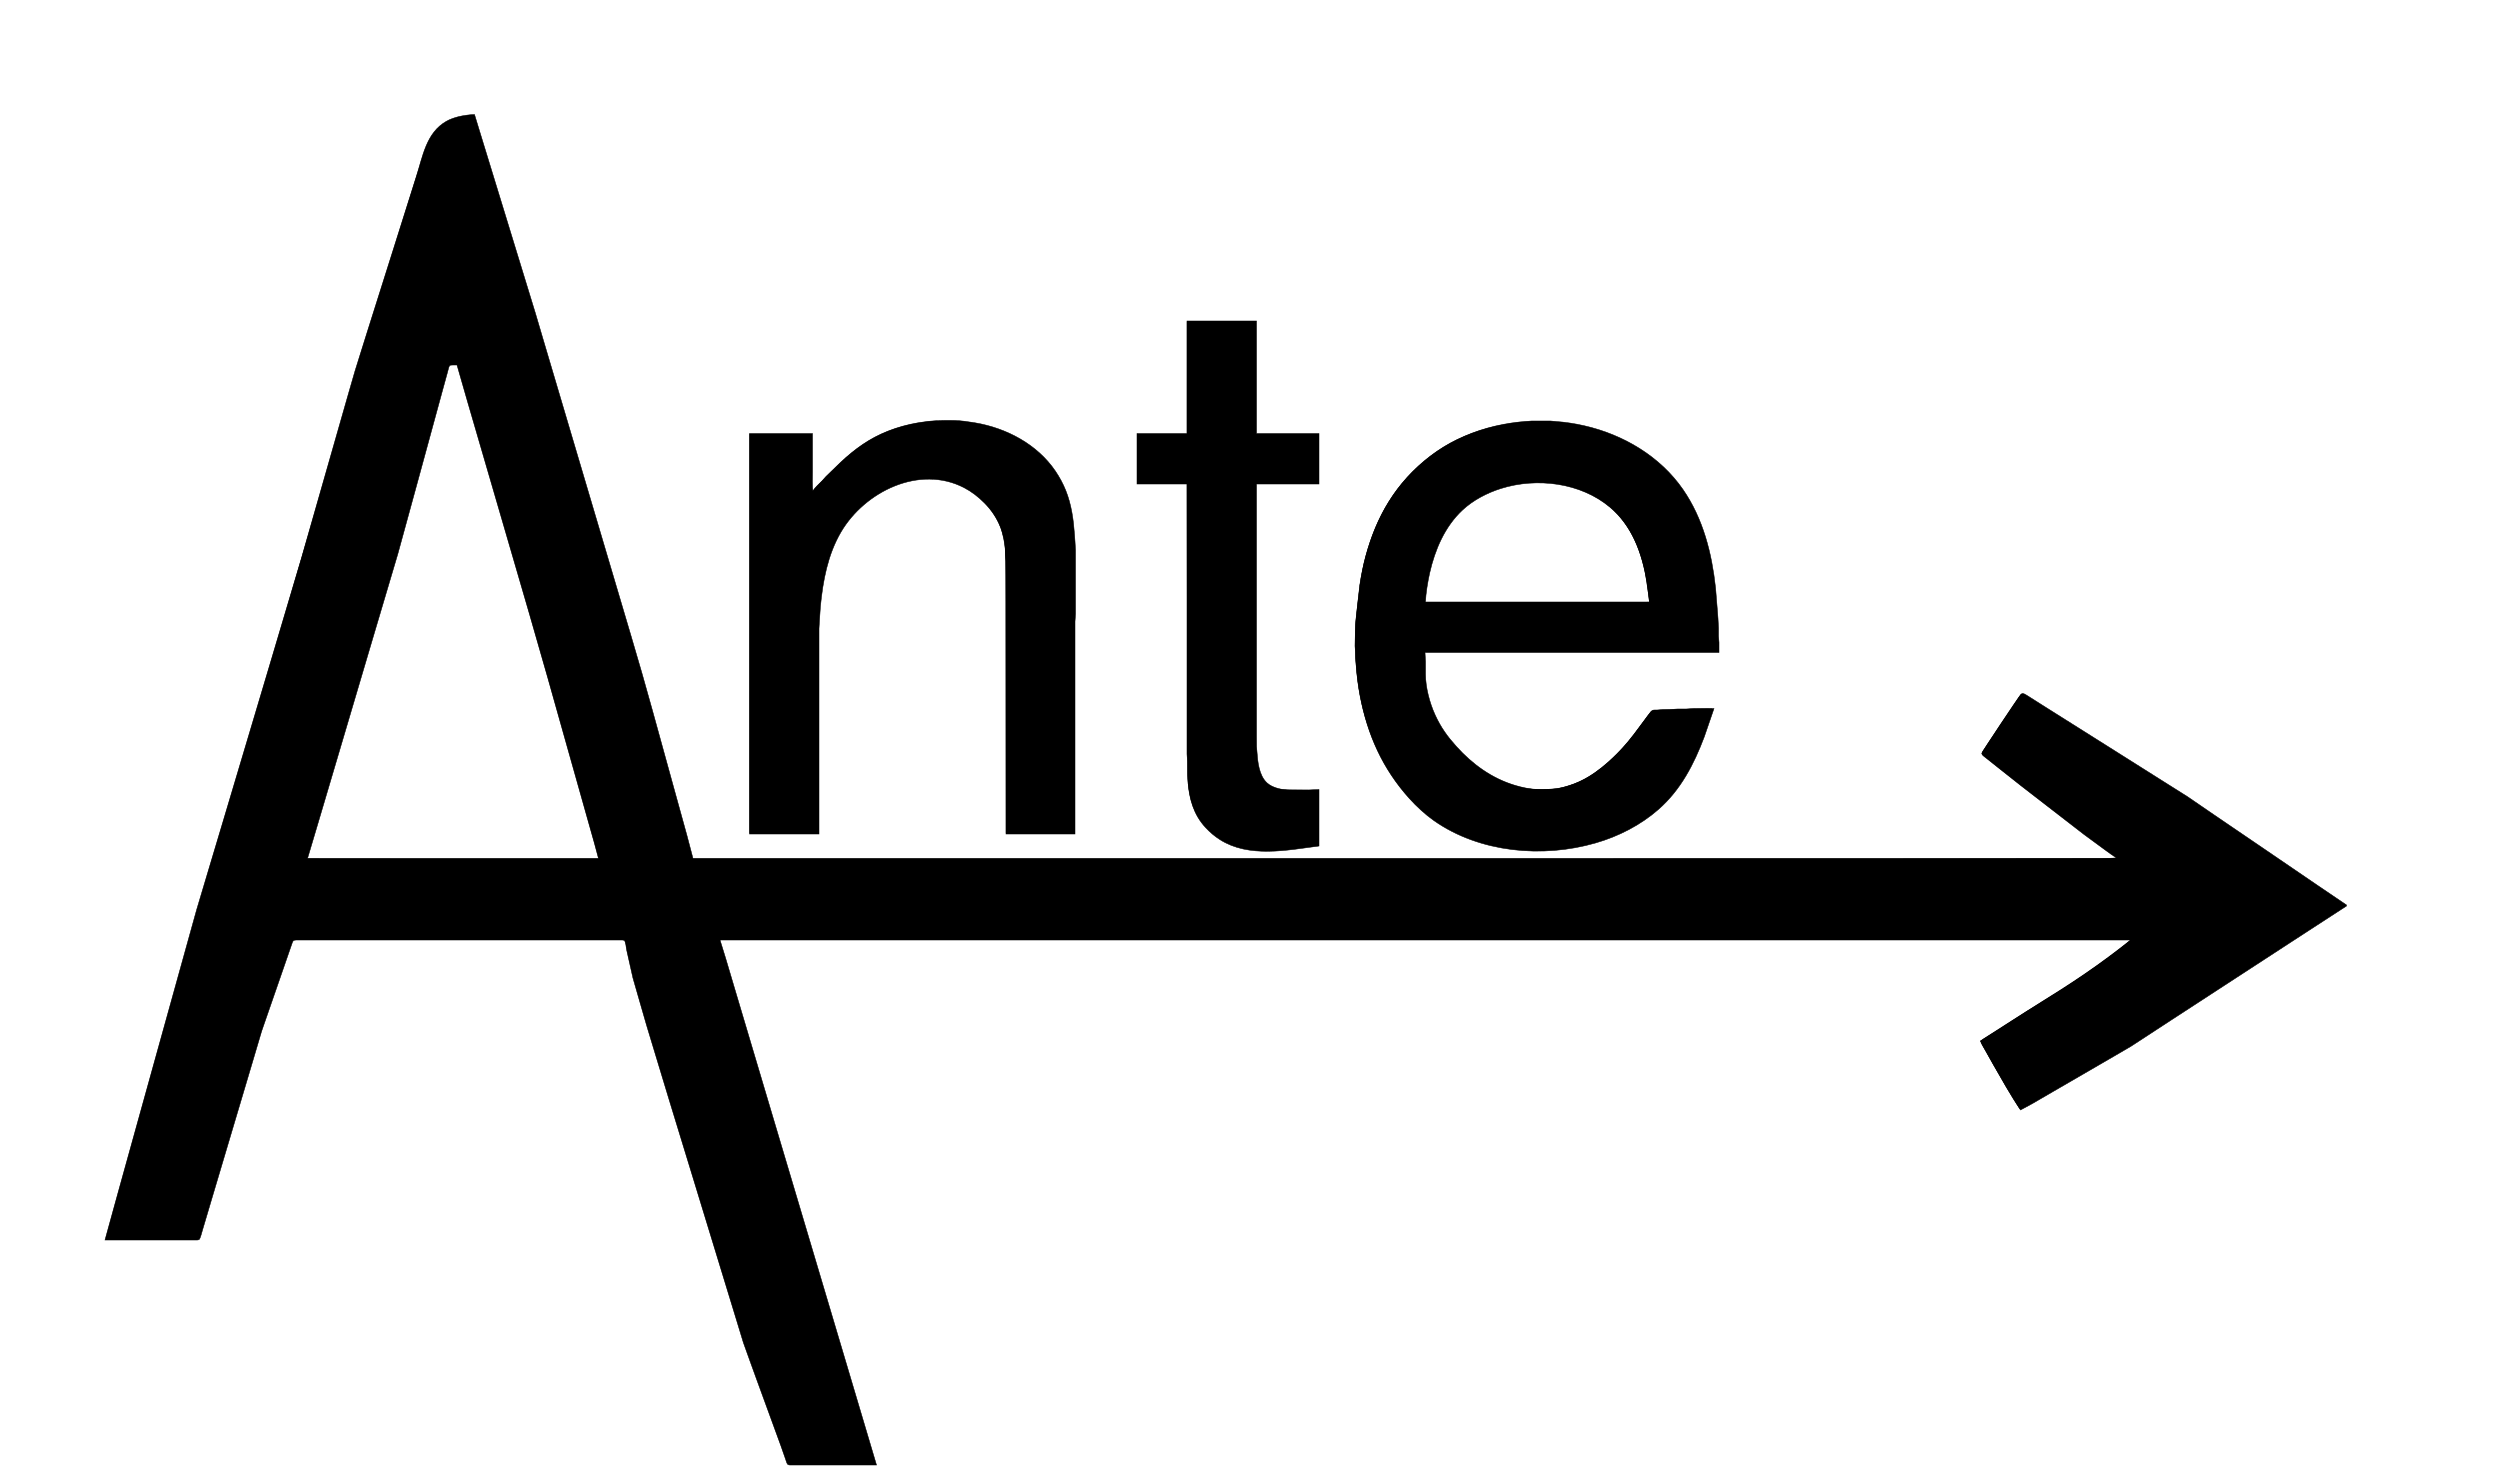 <?xml version="1.0" encoding="UTF-8" standalone="no"?>
<svg
   xmlns:dc="http://purl.org/dc/elements/1.1/"
   xmlns:cc="http://creativecommons.org/ns#"
   xmlns:rdf="http://www.w3.org/1999/02/22-rdf-syntax-ns#"
   xmlns:svg="http://www.w3.org/2000/svg"
   xmlns="http://www.w3.org/2000/svg"
   xmlns:sodipodi="http://sodipodi.sourceforge.net/DTD/sodipodi-0.dtd"
   xmlns:inkscape="http://www.inkscape.org/namespaces/inkscape"
   width="55.556in"
   height="32.778in"
   viewBox="0 0 5000 2950"
   version="1.1"
   id="svg58"
   sodipodi:docname="Ante2.svg"
   inkscape:version="0.92.2 5c3e80d, 2017-08-06">
  <defs
     id="defs62" />
  <sodipodi:namedview
     pagecolor="#ffffff"
     bordercolor="#666666"
     borderopacity="1"
     objecttolerance="10"
     gridtolerance="10"
     guidetolerance="10"
     inkscape:pageopacity="0"
     inkscape:pageshadow="2"
     inkscape:window-width="3840"
     inkscape:window-height="2126"
     id="namedview60"
     showgrid="false"
     inkscape:zoom="0.84628036"
     inkscape:cx="2255.4643"
     inkscape:cy="1606.6781"
     inkscape:window-x="0"
     inkscape:window-y="34"
     inkscape:window-maximized="0"
     inkscape:current-layer="svg58" />
  <path
     id="Selection"
     fill="black"
     stroke="black"
     stroke-width="1"
     d="M 237.58,2380.00            C 237.58,2380.00 287.58,2200.00 287.58,2200.00              287.58,2200.00 357.58,1948.00 357.58,1948.00              357.58,1948.00 393.42,1819.00 393.42,1819.00              393.42,1819.00 447.28,1639.00 447.28,1639.00              447.28,1639.00 542.72,1319.00 542.72,1319.00              542.72,1319.00 603.58,1114.00 603.58,1114.00              603.58,1114.00 673.58,869.00 673.58,869.00              673.58,869.00 697.58,785.00 697.58,785.00              697.58,785.00 710.00,742.00 710.00,742.00              710.00,742.00 736.03,659.00 736.03,659.00              736.03,659.00 791.97,482.00 791.97,482.00              791.97,482.00 832.33,354.00 832.33,354.00              845.64,313.18 852.07,265.72 893.00,242.43              899.97,238.46 909.20,235.32 917.00,233.37              925.44,231.26 940.37,229.08 949.00,229.00              949.00,229.00 960.28,266.00 960.28,266.00              960.28,266.00 987.28,354.00 987.28,354.00              987.28,354.00 1070.97,627.00 1070.97,627.00              1070.97,627.00 1085.72,677.00 1085.72,677.00              1085.72,677.00 1128.72,822.00 1128.72,822.00              1128.72,822.00 1262.72,1274.00 1262.72,1274.00              1291.98,1371.53 1318.14,1469.90 1345.42,1568.00              1345.42,1568.00 1373.88,1671.00 1373.88,1671.00              1373.88,1671.00 1386.00,1717.00 1386.00,1717.00              1386.00,1717.00 3357.00,1717.00 3357.00,1717.00              3357.00,1717.00 3962.00,1717.00 3962.00,1717.00              3962.00,1717.00 4148.00,1717.00 4148.00,1717.00              4148.00,1717.00 4205.00,1717.00 4205.00,1717.00              4205.00,1717.00 4234.00,1716.00 4234.00,1716.00              4227.39,1712.76 4217.38,1704.98 4211.00,1700.42              4211.00,1700.42 4168.00,1668.87 4168.00,1668.87              4168.00,1668.87 4041.00,1570.60 4041.00,1570.60              4041.00,1570.60 3988.00,1528.60 3988.00,1528.60              3988.00,1528.60 3973.00,1516.65 3973.00,1516.65              3971.06,1515.15 3965.84,1511.36 3964.65,1509.56              3962.60,1506.46 3964.96,1503.64 3966.67,1501.00              3966.67,1501.00 3980.00,1481.00 3980.00,1481.00              3980.00,1481.00 4028.33,1409.00 4028.33,1409.00              4028.33,1409.00 4039.67,1392.00 4039.67,1392.00              4041.21,1389.77 4042.93,1386.79 4046.04,1386.96              4048.61,1387.10 4057.35,1393.01 4060.00,1394.68              4060.00,1394.68 4093.00,1415.58 4093.00,1415.58              4093.00,1415.58 4219.00,1494.95 4219.00,1494.95              4219.00,1494.95 4322.00,1559.95 4322.00,1559.95              4322.00,1559.95 4375.00,1593.34 4375.00,1593.34              4375.00,1593.34 4428.00,1629.66 4428.00,1629.66              4428.00,1629.66 4527.00,1697.03 4527.00,1697.03              4527.00,1697.03 4634.00,1770.03 4634.00,1770.03              4634.00,1770.03 4693.00,1810.00 4693.00,1810.00              4693.00,1810.00 4693.00,1812.00 4693.00,1812.00              4693.00,1812.00 4618.00,1860.69 4618.00,1860.69              4618.00,1860.69 4448.00,1971.34 4448.00,1971.34              4448.00,1971.34 4342.00,2040.34 4342.00,2040.34              4342.00,2040.34 4262.00,2092.58 4262.00,2092.58              4262.00,2092.58 4227.00,2113.01 4227.00,2113.01              4227.00,2113.01 4107.00,2182.60 4107.00,2182.60              4107.00,2182.60 4065.00,2207.00 4065.00,2207.00              4065.00,2207.00 4041.00,2220.00 4041.00,2220.00              4021.56,2190.83 4004.51,2160.42 3987.15,2130.00              3987.15,2130.00 3970.85,2101.00 3970.85,2101.00              3967.78,2095.63 3962.79,2087.66 3961.00,2082.00              3961.00,2082.00 3998.00,2058.67 3998.00,2058.67              3998.00,2058.67 4054.00,2022.42 4054.00,2022.42              4054.00,2022.42 4125.00,1978.31 4125.00,1978.31              4170.55,1948.97 4220.14,1914.24 4262.00,1880.00              4262.00,1880.00 1440.00,1880.00 1440.00,1880.00              1440.00,1880.00 1451.42,1917.00 1451.42,1917.00              1451.42,1917.00 1470.72,1982.00 1470.72,1982.00              1470.72,1982.00 1534.72,2197.00 1534.72,2197.00              1534.72,2197.00 1681.28,2689.00 1681.28,2689.00              1681.28,2689.00 1731.28,2857.00 1731.28,2857.00              1731.28,2857.00 1753.00,2930.00 1753.00,2930.00              1753.00,2930.00 1583.00,2930.00 1583.00,2930.00              1580.96,2930.00 1577.37,2930.26 1575.70,2929.01              1573.71,2927.52 1571.85,2920.56 1571.00,2918.00              1571.00,2918.00 1561.58,2891.00 1561.58,2891.00              1561.58,2891.00 1514.81,2763.00 1514.81,2763.00              1514.81,2763.00 1499.95,2722.00 1499.95,2722.00              1499.95,2722.00 1486.67,2685.00 1486.67,2685.00              1486.67,2685.00 1473.28,2641.00 1473.28,2641.00              1473.28,2641.00 1439.97,2532.00 1439.97,2532.00              1439.97,2532.00 1381.28,2340.00 1381.28,2340.00              1381.28,2340.00 1338.72,2201.00 1338.72,2201.00              1338.72,2201.00 1293.28,2051.00 1293.28,2051.00              1293.28,2051.00 1265.87,1956.00 1265.87,1956.00              1265.87,1956.00 1253.08,1899.00 1253.08,1899.00              1252.44,1895.19 1251.48,1883.03 1248.57,1881.02              1246.76,1879.78 1243.16,1880.00 1241.00,1880.00              1241.00,1880.00 595.00,1880.00 595.00,1880.00              584.26,1880.02 586.42,1881.20 581.19,1895.00              581.19,1895.00 566.67,1937.00 566.67,1937.00              566.67,1937.00 523.35,2062.00 523.35,2062.00              523.35,2062.00 504.98,2124.00 504.98,2124.00              504.98,2124.00 423.72,2397.00 423.72,2397.00              423.72,2397.00 405.02,2460.00 405.02,2460.00              403.95,2463.50 400.59,2477.28 398.30,2479.01              396.64,2480.26 393.03,2480.00 391.00,2480.00              391.00,2480.00 210.00,2480.00 210.00,2480.00              210.00,2480.00 237.58,2380.00 237.58,2380.00 Z            M 2513.00,642.00            C 2513.00,642.00 2513.00,867.00 2513.00,867.00              2513.00,867.00 2638.00,867.00 2638.00,867.00              2638.00,867.00 2638.00,968.00 2638.00,968.00              2638.00,968.00 2513.00,968.00 2513.00,968.00              2513.00,968.00 2513.00,1318.00 2513.00,1318.00              2513.00,1318.00 2513.00,1493.00 2513.00,1493.00              2513.00,1493.00 2513.91,1503.00 2513.91,1503.00              2515.33,1523.61 2517.88,1550.94 2534.04,1565.82              2545.38,1576.25 2564.97,1579.98 2580.00,1580.00              2580.00,1580.00 2617.00,1580.00 2617.00,1580.00              2617.00,1580.00 2638.00,1579.00 2638.00,1579.00              2638.00,1579.00 2638.00,1692.00 2638.00,1692.00              2574.42,1700.40 2497.71,1716.08 2440.00,1679.31              2428.81,1672.18 2420.13,1664.72 2411.09,1655.00              2387.19,1629.31 2378.30,1597.15 2375.91,1563.00              2375.91,1563.00 2375.00,1551.00 2375.00,1551.00              2375.00,1551.00 2375.00,1523.00 2375.00,1523.00              2375.00,1523.00 2374.00,1508.00 2374.00,1508.00              2374.00,1508.00 2374.00,1328.00 2374.00,1328.00              2374.00,1328.00 2374.00,968.00 2374.00,968.00              2374.00,968.00 2274.00,968.00 2274.00,968.00              2274.00,968.00 2274.00,867.00 2274.00,867.00              2274.00,867.00 2374.00,867.00 2374.00,867.00              2374.00,867.00 2374.00,642.00 2374.00,642.00              2374.00,642.00 2513.00,642.00 2513.00,642.00 Z            M 906.00,730.00            C 898.00,730.05 898.72,730.35 895.12,744.00              895.12,744.00 884.15,784.00 884.15,784.00              884.15,784.00 835.58,962.00 835.58,962.00              835.58,962.00 795.58,1108.00 795.58,1108.00              795.58,1108.00 745.72,1276.00 745.72,1276.00              745.72,1276.00 684.72,1482.00 684.72,1482.00              684.72,1482.00 636.72,1644.00 636.72,1644.00              636.72,1644.00 615.00,1717.00 615.00,1717.00              615.00,1717.00 1197.00,1717.00 1197.00,1717.00              1197.00,1717.00 1188.71,1686.00 1188.71,1686.00              1188.71,1686.00 1175.42,1639.00 1175.42,1639.00              1175.42,1639.00 1131.42,1483.00 1131.42,1483.00              1084.02,1312.55 1034.17,1142.81 984.58,973.00              984.58,973.00 935.58,805.00 935.58,805.00              935.58,805.00 914.00,730.00 914.00,730.00              914.00,730.00 906.00,730.00 906.00,730.00 Z            M 1643.96,962.00            C 1643.96,962.00 1652.04,953.00 1652.04,953.00              1652.04,953.00 1681.00,924.91 1681.00,924.91              1710.45,897.52 1738.36,877.10 1776.00,862.20              1795.03,854.67 1815.82,848.97 1836.00,845.59              1866.17,840.52 1879.11,840.95 1909.00,841.00              1920.36,841.02 1938.53,843.66 1950.00,845.59              2012.76,856.12 2074.36,888.58 2110.66,942.00              2118.94,954.19 2126.07,967.31 2131.55,981.00              2142.98,1009.58 2146.99,1039.53 2149.09,1070.00              2149.09,1070.00 2150.00,1083.00 2150.00,1083.00              2150.00,1083.00 2151.00,1100.00 2151.00,1100.00              2151.00,1100.00 2151.00,1228.00 2151.00,1228.00              2151.00,1228.00 2150.00,1243.00 2150.00,1243.00              2150.00,1243.00 2150.00,1668.00 2150.00,1668.00              2150.00,1668.00 2012.00,1668.00 2012.00,1668.00              2012.00,1668.00 2012.00,1122.00 2012.00,1122.00              2012.00,1122.00 2010.96,1110.00 2010.96,1110.00              2010.96,1110.00 2010.96,1101.00 2010.96,1101.00              2009.40,1086.02 2006.30,1068.00 2000.80,1054.00              1993.68,1035.90 1982.69,1019.76 1969.00,1006.00              1956.87,993.81 1943.34,983.17 1928.00,975.26              1838.84,929.27 1729.59,983.01 1682.01,1064.00              1655.49,1109.15 1645.81,1161.56 1640.83,1213.00              1640.83,1213.00 1639.00,1240.00 1639.00,1240.00              1639.00,1240.00 1638.00,1257.00 1638.00,1257.00              1638.00,1257.00 1638.00,1320.00 1638.00,1320.00              1638.00,1320.00 1638.00,1668.00 1638.00,1668.00              1638.00,1668.00 1499.00,1668.00 1499.00,1668.00              1499.00,1668.00 1499.00,867.00 1499.00,867.00              1499.00,867.00 1625.00,867.00 1625.00,867.00              1625.00,867.00 1625.00,944.00 1625.00,944.00              1625.00,952.40 1624.09,975.28 1626.00,982.00              1629.93,974.67 1638.12,968.11 1643.96,962.00 Z            M 3408.42,1474.00            C 3387.94,1528.29 3361.33,1579.84 3317.00,1618.71              3281.00,1650.28 3236.87,1672.78 3191.00,1686.00              3085.34,1716.46 2959.45,1705.48 2868.00,1641.28              2850.60,1629.06 2833.03,1612.78 2818.83,1597.00              2765.12,1537.32 2735.31,1470.30 2720.20,1392.00              2715.97,1370.10 2713.44,1348.21 2711.91,1326.00              2711.91,1326.00 2710.96,1316.00 2710.96,1316.00              2710.96,1316.00 2710.96,1304.00 2710.96,1304.00              2710.96,1304.00 2710.00,1292.00 2710.00,1292.00              2710.00,1292.00 2711.00,1249.00 2711.00,1249.00              2711.00,1249.00 2711.91,1239.00 2711.91,1239.00              2711.91,1239.00 2719.58,1170.00 2719.58,1170.00              2731.96,1090.22 2759.26,1015.71 2814.17,955.00              2842.14,924.06 2876.39,897.47 2914.00,879.26              2954.35,859.72 2995.52,848.59 3040.00,843.84              3040.00,843.84 3063.00,842.00 3063.00,842.00              3063.00,842.00 3101.00,842.00 3101.00,842.00              3101.00,842.00 3111.00,842.91 3111.00,842.91              3130.28,844.26 3149.14,847.08 3168.00,851.35              3246.05,869.02 3319.99,912.39 3365.98,979.00              3406.14,1037.18 3423.73,1106.53 3431.16,1176.00              3431.16,1176.00 3435.04,1224.00 3435.04,1224.00              3435.04,1224.00 3436.00,1237.00 3436.00,1237.00              3436.00,1237.00 3437.00,1256.00 3437.00,1256.00              3437.00,1256.00 3437.00,1272.00 3437.00,1272.00              3437.00,1272.00 3438.00,1285.00 3438.00,1285.00              3438.00,1285.00 3438.00,1305.00 3438.00,1305.00              3438.00,1305.00 2850.00,1305.00 2850.00,1305.00              2850.00,1305.00 2851.00,1323.00 2851.00,1323.00              2851.00,1323.00 2851.00,1348.00 2851.00,1348.00              2851.04,1374.66 2859.22,1405.85 2870.31,1430.00              2881.75,1454.92 2894.55,1472.69 2912.83,1493.00              2944.86,1528.59 2983.78,1556.85 3030.00,1570.72              3043.96,1574.91 3062.45,1578.98 3077.00,1579.00              3105.52,1579.04 3119.61,1578.06 3147.00,1568.31              3162.60,1562.75 3176.50,1555.13 3190.00,1545.58              3223.50,1521.87 3252.47,1491.27 3276.29,1458.00              3276.29,1458.00 3295.37,1432.00 3295.37,1432.00              3297.22,1429.53 3302.20,1422.37 3304.46,1420.99              3306.75,1419.61 3311.31,1420.03 3314.00,1420.00              3314.00,1420.00 3327.00,1419.00 3327.00,1419.00              3327.00,1419.00 3340.00,1419.00 3340.00,1419.00              3340.00,1419.00 3355.00,1418.00 3355.00,1418.00              3355.00,1418.00 3373.00,1418.00 3373.00,1418.00              3373.00,1418.00 3389.00,1417.00 3389.00,1417.00              3389.00,1417.00 3428.00,1417.00 3428.00,1417.00              3428.00,1417.00 3408.42,1474.00 3408.42,1474.00 Z            M 3293.57,1162.00            C 3284.21,1106.21 3264.57,1051.82 3220.00,1014.44              3161.31,965.21 3073.80,954.43 3002.00,976.98              2974.24,985.69 2946.40,1000.16 2925.00,1020.09              2889.56,1053.10 2869.87,1099.53 2859.35,1146.00              2855.74,1161.93 2851.35,1187.92 2851.00,1204.00              2851.00,1204.00 3299.00,1204.00 3299.00,1204.00              3299.00,1204.00 3293.57,1162.00 3293.57,1162.00 Z" />
  <path
     style="fill:black;stroke-width:1.182"
     d="m 1680.851,3122.949 c -0.391,-0.633 -3.826,-10.071 -7.632,-20.974 -3.806,-10.903 -22.348,-62.096 -41.204,-113.764 -18.856,-51.667 -37.506,-103.246 -41.445,-114.619 -3.939,-11.373 -27.426,-87.146 -52.195,-168.384 -24.769,-81.238 -59.034,-193.435 -76.146,-249.326 -48.488,-158.375 -80.652,-264.957 -96.281,-319.043 -12.889,-44.603 -25.732,-96.6 -29.525,-119.537 -0.77,-4.655 -2.114,-9.44 -2.988,-10.635 -1.534,-2.098 -13.452,-2.183 -351.154,-2.517 -242.835,-0.24 -350.886,0.035 -353.891,0.902 -3.611,1.042 -4.614,2.074 -6.07,6.254 -57.564,165.164 -65.14,188.103 -92.58,280.329 -15.276,51.342 -44.777,150.512 -65.559,220.376 -20.782,69.865 -38.567,128.223 -39.523,129.685 l -1.738,2.659 h -98.64 c -54.252,0 -98.64,-0.217 -98.64,-0.482 0,-0.826 18.589,-67.943 107.704,-388.869 55.125,-198.519 95.679,-342.143 112.273,-397.622 153.857,-514.387 196.014,-657.199 256.377,-868.507 30.54,-106.909 61.125,-212.193 67.967,-233.965 6.842,-21.772 36.274,-115.092 65.404,-207.378 29.131,-92.286 56.212,-178.694 60.18,-192.017 9.15,-30.72 13.122,-41.554 20.358,-55.537 13.923,-26.905 33.14,-42.263 62.235,-49.737 11.76,-3.021 31.834,-5.417 33.103,-3.951 0.526,0.608 2.883,7.486 5.237,15.285 2.354,7.799 30.93,101.119 63.504,207.378 32.573,106.259 80.422,264.717 106.331,352.129 25.909,87.412 75.098,253.314 109.309,368.672 34.211,115.358 68.325,231.277 75.809,257.598 16.665,58.61 91.15,328.273 99.793,361.287 l 6.264,23.928 1508.416,-0.012 c 829.629,0 1513.601,-0.349 1519.937,-0.769 6.337,-0.42 11.506,-1.082 11.487,-1.471 -0.019,-0.39 -2.81,-2.393 -6.204,-4.453 -24.551,-14.9 -279.547,-211.726 -281.755,-217.48 -0.661,-1.723 79.21,-122.233 83.715,-126.31 1.171,-1.06 2.896,-1.633 3.833,-1.273 1.56,0.599 66.138,41.221 273.707,172.174 41.919,26.446 96.422,61.895 121.118,78.777 50.281,34.369 255.538,174.157 278.034,189.351 7.99,5.397 14.371,10.267 14.18,10.822 -0.191,0.555 -25.605,17.415 -56.476,37.466 -68.584,44.547 -349.401,227.389 -378.461,246.419 -11.558,7.569 -28.574,18.219 -37.812,23.668 -21.553,12.71 -191.957,111.418 -200.543,116.166 -3.574,1.976 -9.51,5.277 -13.191,7.336 l -6.692,3.742 -8.778,-13.912 c -12.784,-20.26 -28.698,-47.273 -49.965,-84.811 -25.053,-44.22 -25.623,-45.29 -24.824,-46.583 0.382,-0.618 8.261,-5.864 17.509,-11.659 9.248,-5.795 31.228,-19.861 48.844,-31.259 17.616,-11.397 49.671,-31.687 71.234,-45.089 44.11,-27.415 78.983,-50.445 111.205,-73.439 30.96,-22.094 71.921,-53.475 72.026,-55.181 0.03,-0.487 -677.912,-0.886 -1506.539,-0.886 -828.626,0 -1506.593,0.35 -1506.593,0.779 0,0.428 2.885,10.133 6.412,21.565 3.526,11.432 14.468,47.905 24.315,81.05 9.847,33.145 79.579,267.376 154.961,520.513 116.089,389.832 141.696,475.876 147.087,494.221 0.575,1.957 -4.394,2.068 -92.752,2.068 -59.296,0 -93.619,-0.42 -94.071,-1.151 z M 1275.373,1821.635 c -6.401,-23.762 -84.879,-302.283 -109.956,-390.237 -30.14,-105.714 -41.956,-146.494 -111.621,-385.215 -47.114,-161.448 -77.814,-267.321 -77.814,-268.354 0,-0.258 -3.418,-0.469 -7.596,-0.469 -9.038,0 -10.568,1.154 -13.023,9.821 -0.955,3.372 -23.066,84.297 -49.135,179.832 -57.215,209.679 -57.863,212.009 -74.402,267.642 -7.245,24.371 -49.268,166.08 -93.384,314.908 -44.116,148.828 -81.028,273.255 -82.026,276.504 -0.998,3.249 -1.821,6.041 -1.828,6.204 -0.007,0.163 140.329,0.295 311.858,0.295 h 311.871 z"
     id="path66"
     inkscape:connector-curvature="0"
     transform="scale(0.937)" />
  <path
     style="fill:black;stroke-width:1.182"
     d="M 1599.89,1352.228 V 926.246 h 66.172 66.172 l 0.118,58.787 c 0.065,32.333 0.479,60.081 0.921,61.663 0.772,2.765 0.97,2.65 5.109,-2.954 4.772,-6.463 53.197,-54.692 67.114,-66.844 49.725,-43.417 98.26,-65.798 163.657,-75.468 24.19,-3.577 63.377,-4.431 85.669,-1.867 56.403,6.487 101.382,22.74 141.797,51.237 17.535,12.364 42.339,37.834 54.212,55.668 20.769,31.195 32.02,62.426 37.333,103.624 5.128,39.767 5.196,45.259 4.484,364.73 l -0.676,303.387 h -72.456 -72.456 l -0.367,-303.977 c -0.401,-332.254 0.084,-308.339 -6.801,-335.32 -7.92,-31.039 -29.161,-61.542 -58.483,-83.987 -45.351,-34.714 -104.157,-42.927 -162.958,-22.759 -51.19,17.558 -97.845,55.831 -125.651,103.078 -20.344,34.568 -33.91,79.254 -41.032,135.167 -5.136,40.321 -5.335,50.879 -5.345,284.762 l -0.01,223.035 h -73.262 -73.262 z"
     id="path68"
     inkscape:connector-curvature="0"
     transform="scale(0.937)" />
  <path
     style="fill:black;stroke-width:1.182"
     d="m 2677.547,1814.125 c -43.37,-5.235 -73.743,-18.731 -99.249,-44.103 -25.375,-25.24 -37.258,-52.242 -42.68,-96.978 -0.983,-8.106 -1.503,-98.826 -1.872,-326.428 l -0.511,-315.203 h -53.098 -53.098 v -52.583 -52.583 h 53.174 53.174 V 806.31 686.373 h 73.262 73.262 v 119.937 119.937 h 66.172 66.172 v 52.583 52.583 h -66.197 -66.197 l 0.399,292.161 c 0.361,264.531 0.583,293.167 2.337,302.796 6.109,33.539 16.397,47.736 40.444,55.816 9.39,3.155 9.718,3.179 49.334,3.6 l 39.88,0.424 v 58.998 c 0,32.449 -0.399,59 -0.886,59.003 -0.487,0 -10.723,1.347 -22.747,2.988 -40.928,5.586 -52.57,6.61 -79.761,7.018 -14.948,0.224 -29.039,0.183 -31.314,-0.092 z"
     id="path70"
     inkscape:connector-curvature="0"
     transform="scale(0.937)" />
  <path
     style="fill:black;stroke-width:1.182"
     d="m 3255.369,1814.105 c -67.057,-4.016 -131.288,-23.635 -182.256,-55.669 -50.342,-31.64 -96.08,-84.18 -127.829,-146.837 -35.657,-70.371 -53.098,-151.067 -52.865,-244.6 0.078,-31.202 0.44,-36.887 4.924,-77.363 6.882,-62.111 12.414,-89.954 25.95,-130.606 21.368,-64.174 53.212,-115.816 97.474,-158.075 62.752,-59.913 138.843,-92.625 234.4,-100.77 20.704,-1.765 60.973,-0.887 81.736,1.782 87.114,11.197 162.16,46.222 217.706,101.609 53.289,53.136 86.586,127.218 100.698,224.041 4.805,32.97 11.149,121.994 11.259,157.994 l 0.015,5.022 h -313.651 -313.651 l 0.559,28.064 c 0.641,32.206 1.896,45.694 5.8,62.331 4.326,18.435 9.521,32.858 18.302,50.811 13.37,27.334 28.407,47.764 54.359,73.857 40.708,40.928 84.517,65.575 135.889,76.449 14.463,3.061 60.063,3.061 74.258,-2e-4 43.472,-9.375 80.754,-31.586 121.306,-72.269 18.15,-18.209 29.433,-31.774 52.676,-63.331 10.318,-14.009 19.968,-26.604 21.444,-27.99 2.493,-2.34 4.661,-2.607 30.453,-3.759 35.557,-1.587 100.439,-3.019 100.439,-2.217 0,1.807 -21.93,64.145 -26.436,75.145 -23.77,58.036 -48.005,96.256 -81.834,129.056 -53.615,51.985 -128.213,84.706 -216.682,95.045 -15.724,1.837 -59.467,3.178 -74.443,2.281 z m 264.688,-529.238 c 0,-4.442 -6.771,-50.937 -9.033,-62.029 -14.612,-71.649 -45.035,-122.31 -92.613,-154.222 -74.153,-49.737 -183.086,-52.688 -263.46,-7.136 -58.581,33.201 -95.274,94.373 -110.492,184.207 -1.599,9.442 -3.266,22.254 -3.703,28.473 l -0.795,11.306 h 240.048 c 132.026,0 240.048,-0.269 240.048,-0.598 z"
     id="path72"
     inkscape:connector-curvature="0"
     transform="scale(0.937)" />
</svg>
